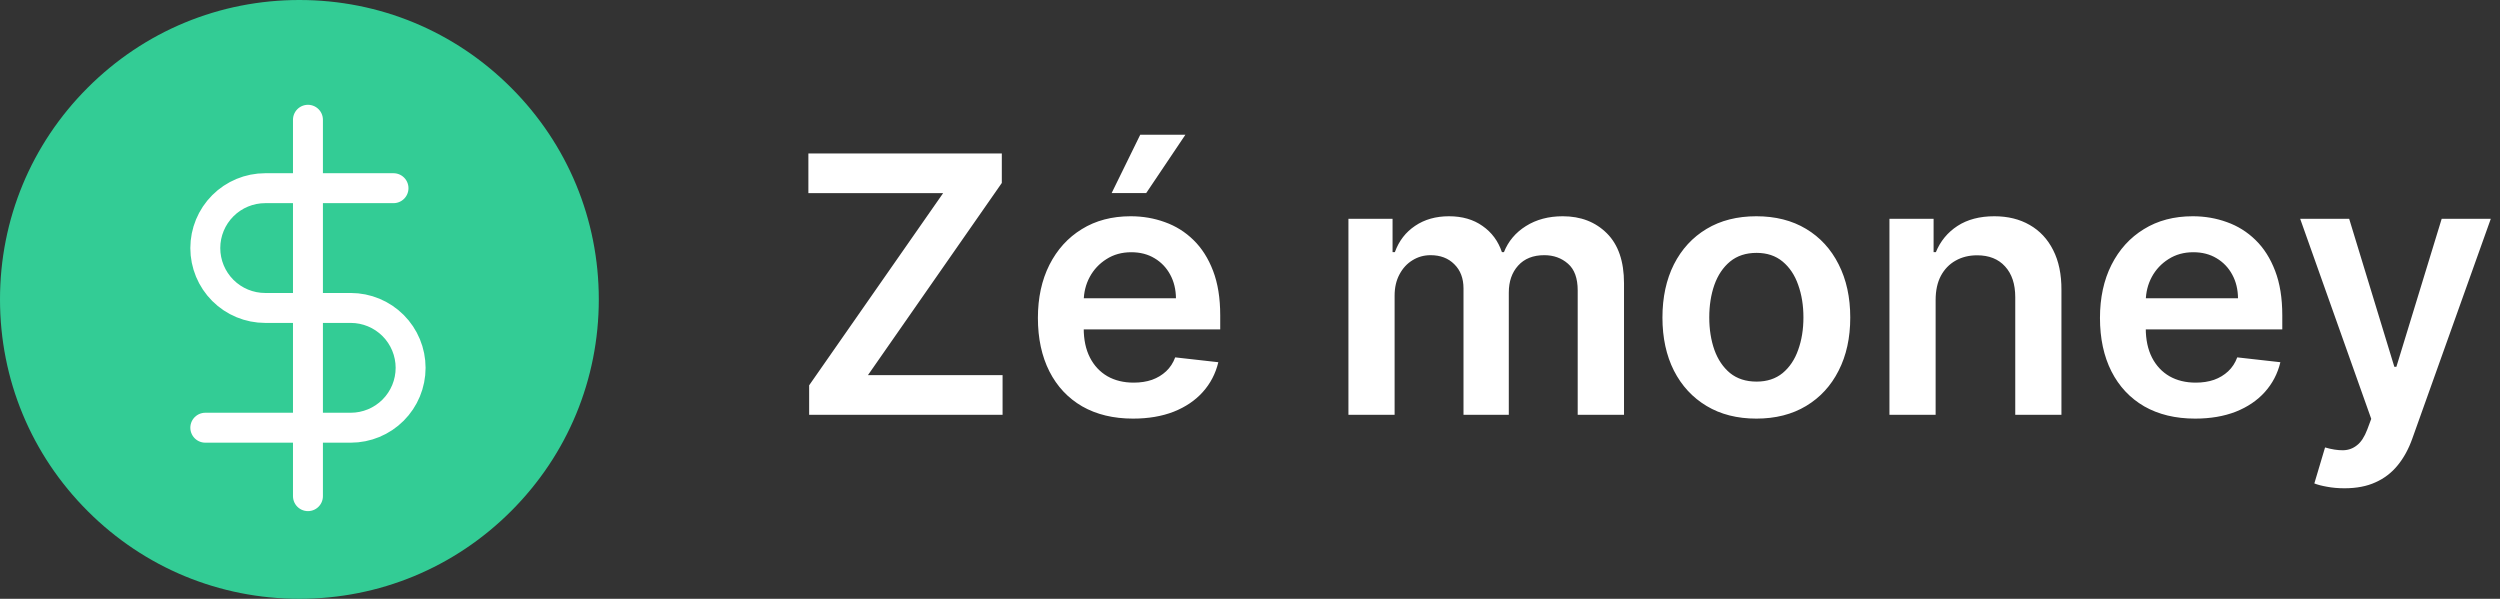 <svg width="167" height="40" viewBox="0 0 167 40" fill="none" xmlns="http://www.w3.org/2000/svg">
<rect x="0" y="0" width="167" height="40" fill="#333333" stroke="none"/>
<path d="M34.142 5.858C30.365 2.08 25.342 0 20 0C14.658 0 9.635 2.08 5.858 5.858C2.08 9.635 0 14.658 0 20C0 25.342 2.08 30.365 5.858 34.142C9.635 37.92 14.658 40 20 40C25.342 40 30.365 37.92 34.142 34.142C37.92 30.365 40 25.342 40 20C40 14.658 37.92 9.635 34.142 5.858Z" fill="#33CC95"/>
<g clip-path="url(#clip0_100213_197)">
<path d="M20.571 8V33.143" stroke="white" stroke-width="2" stroke-linecap="round" stroke-linejoin="round"/>
<path d="M26.286 12.571H17.714C16.653 12.571 15.636 12.993 14.886 13.743C14.136 14.493 13.714 15.511 13.714 16.571C13.714 17.632 14.136 18.65 14.886 19.4C15.636 20.15 16.653 20.571 17.714 20.571H23.429C24.489 20.571 25.507 20.993 26.257 21.743C27.007 22.493 27.429 23.511 27.429 24.571C27.429 25.632 27.007 26.65 26.257 27.4C25.507 28.15 24.489 28.571 23.429 28.571H13.714" stroke="white" stroke-width="2" stroke-linecap="round" stroke-linejoin="round"/>
</g>
<path d="M54.051 27.707V25.739L63 12.903H54V10.253H66.921V12.222L57.98 25.057H66.972V27.707H54.051ZM75.69 27.963C74.378 27.963 73.244 27.69 72.29 27.145C71.341 26.594 70.611 25.815 70.1 24.81C69.588 23.798 69.332 22.608 69.332 21.239C69.332 19.892 69.588 18.71 70.1 17.693C70.617 16.671 71.338 15.875 72.264 15.307C73.19 14.733 74.278 14.446 75.528 14.446C76.335 14.446 77.097 14.577 77.812 14.838C78.534 15.094 79.171 15.492 79.722 16.031C80.278 16.571 80.716 17.259 81.034 18.094C81.352 18.923 81.511 19.912 81.511 21.06V22.006H70.781V19.926H78.554C78.548 19.335 78.421 18.81 78.171 18.349C77.921 17.884 77.571 17.517 77.122 17.25C76.679 16.983 76.162 16.849 75.571 16.849C74.94 16.849 74.386 17.003 73.909 17.31C73.432 17.611 73.06 18.009 72.793 18.503C72.531 18.991 72.398 19.528 72.392 20.114V21.929C72.392 22.69 72.531 23.344 72.81 23.889C73.088 24.429 73.477 24.844 73.977 25.134C74.477 25.418 75.062 25.56 75.733 25.56C76.182 25.56 76.588 25.497 76.952 25.372C77.315 25.241 77.631 25.051 77.898 24.801C78.165 24.551 78.367 24.241 78.503 23.872L81.384 24.196C81.202 24.957 80.855 25.622 80.344 26.19C79.838 26.753 79.19 27.19 78.401 27.503C77.611 27.81 76.707 27.963 75.69 27.963ZM74.259 12.895L76.168 9H79.185L76.568 12.895H74.259ZM90.075 27.707V14.617H93.023V16.841H93.177C93.45 16.091 93.901 15.506 94.532 15.085C95.163 14.659 95.915 14.446 96.79 14.446C97.677 14.446 98.424 14.662 99.032 15.094C99.646 15.52 100.077 16.102 100.327 16.841H100.464C100.754 16.114 101.242 15.534 101.93 15.102C102.623 14.665 103.444 14.446 104.393 14.446C105.597 14.446 106.58 14.827 107.342 15.588C108.103 16.349 108.484 17.46 108.484 18.921V27.707H105.39V19.398C105.39 18.585 105.174 17.991 104.742 17.616C104.31 17.236 103.782 17.046 103.157 17.046C102.413 17.046 101.83 17.278 101.41 17.744C100.995 18.204 100.788 18.804 100.788 19.543V27.707H97.762V19.27C97.762 18.594 97.558 18.054 97.148 17.651C96.745 17.247 96.217 17.046 95.563 17.046C95.12 17.046 94.717 17.159 94.353 17.386C93.989 17.608 93.7 17.923 93.484 18.332C93.268 18.736 93.16 19.207 93.16 19.747V27.707H90.075ZM117.324 27.963C116.045 27.963 114.937 27.682 114 27.119C113.062 26.557 112.335 25.77 111.818 24.759C111.307 23.747 111.051 22.565 111.051 21.213C111.051 19.861 111.307 18.676 111.818 17.659C112.335 16.642 113.062 15.852 114 15.29C114.937 14.727 116.045 14.446 117.324 14.446C118.602 14.446 119.71 14.727 120.648 15.29C121.585 15.852 122.31 16.642 122.821 17.659C123.338 18.676 123.597 19.861 123.597 21.213C123.597 22.565 123.338 23.747 122.821 24.759C122.31 25.77 121.585 26.557 120.648 27.119C119.71 27.682 118.602 27.963 117.324 27.963ZM117.341 25.491C118.034 25.491 118.614 25.301 119.08 24.921C119.545 24.534 119.892 24.017 120.119 23.369C120.352 22.722 120.469 22 120.469 21.205C120.469 20.403 120.352 19.679 120.119 19.031C119.892 18.378 119.545 17.858 119.08 17.472C118.614 17.085 118.034 16.892 117.341 16.892C116.631 16.892 116.04 17.085 115.568 17.472C115.102 17.858 114.753 18.378 114.52 19.031C114.293 19.679 114.179 20.403 114.179 21.205C114.179 22 114.293 22.722 114.52 23.369C114.753 24.017 115.102 24.534 115.568 24.921C116.04 25.301 116.631 25.491 117.341 25.491ZM129.3 20.037V27.707H126.215V14.617H129.164V16.841H129.317C129.619 16.108 130.099 15.526 130.758 15.094C131.423 14.662 132.244 14.446 133.221 14.446C134.124 14.446 134.911 14.639 135.582 15.026C136.258 15.412 136.781 15.972 137.15 16.704C137.525 17.438 137.71 18.327 137.704 19.372V27.707H134.619V19.849C134.619 18.974 134.391 18.29 133.937 17.796C133.488 17.301 132.866 17.054 132.07 17.054C131.531 17.054 131.05 17.173 130.63 17.412C130.215 17.645 129.888 17.983 129.65 18.426C129.417 18.869 129.3 19.406 129.3 20.037ZM146.636 27.963C145.323 27.963 144.19 27.69 143.235 27.145C142.286 26.594 141.556 25.815 141.045 24.81C140.533 23.798 140.278 22.608 140.278 21.239C140.278 19.892 140.533 18.71 141.045 17.693C141.562 16.671 142.283 15.875 143.21 15.307C144.136 14.733 145.224 14.446 146.474 14.446C147.281 14.446 148.042 14.577 148.758 14.838C149.479 15.094 150.116 15.492 150.667 16.031C151.224 16.571 151.661 17.259 151.979 18.094C152.298 18.923 152.457 19.912 152.457 21.06V22.006H141.727V19.926H149.499C149.494 19.335 149.366 18.81 149.116 18.349C148.866 17.884 148.516 17.517 148.067 17.25C147.624 16.983 147.107 16.849 146.516 16.849C145.886 16.849 145.332 17.003 144.854 17.31C144.377 17.611 144.005 18.009 143.738 18.503C143.477 18.991 143.343 19.528 143.337 20.114V21.929C143.337 22.69 143.477 23.344 143.755 23.889C144.033 24.429 144.423 24.844 144.923 25.134C145.423 25.418 146.008 25.56 146.678 25.56C147.127 25.56 147.533 25.497 147.897 25.372C148.261 25.241 148.576 25.051 148.843 24.801C149.11 24.551 149.312 24.241 149.448 23.872L152.329 24.196C152.147 24.957 151.8 25.622 151.289 26.19C150.783 26.753 150.136 27.19 149.346 27.503C148.556 27.81 147.653 27.963 146.636 27.963ZM156.61 32.617C156.189 32.617 155.8 32.582 155.442 32.514C155.09 32.452 154.809 32.378 154.598 32.293L155.314 29.889C155.763 30.02 156.164 30.082 156.516 30.077C156.868 30.071 157.178 29.96 157.445 29.744C157.718 29.534 157.948 29.182 158.135 28.688L158.399 27.98L153.652 14.617H156.925L159.942 24.503H160.078L163.104 14.617H166.385L161.144 29.293C160.899 29.986 160.576 30.58 160.172 31.074C159.769 31.574 159.274 31.955 158.689 32.216C158.11 32.483 157.417 32.617 156.61 32.617Z" fill="white"/>
<defs>
<clipPath id="clip0_100213_197">
<rect width="27.429" height="27.429" fill="white" transform="translate(6.857 6.857)"/>
</clipPath>
</defs>
</svg>
